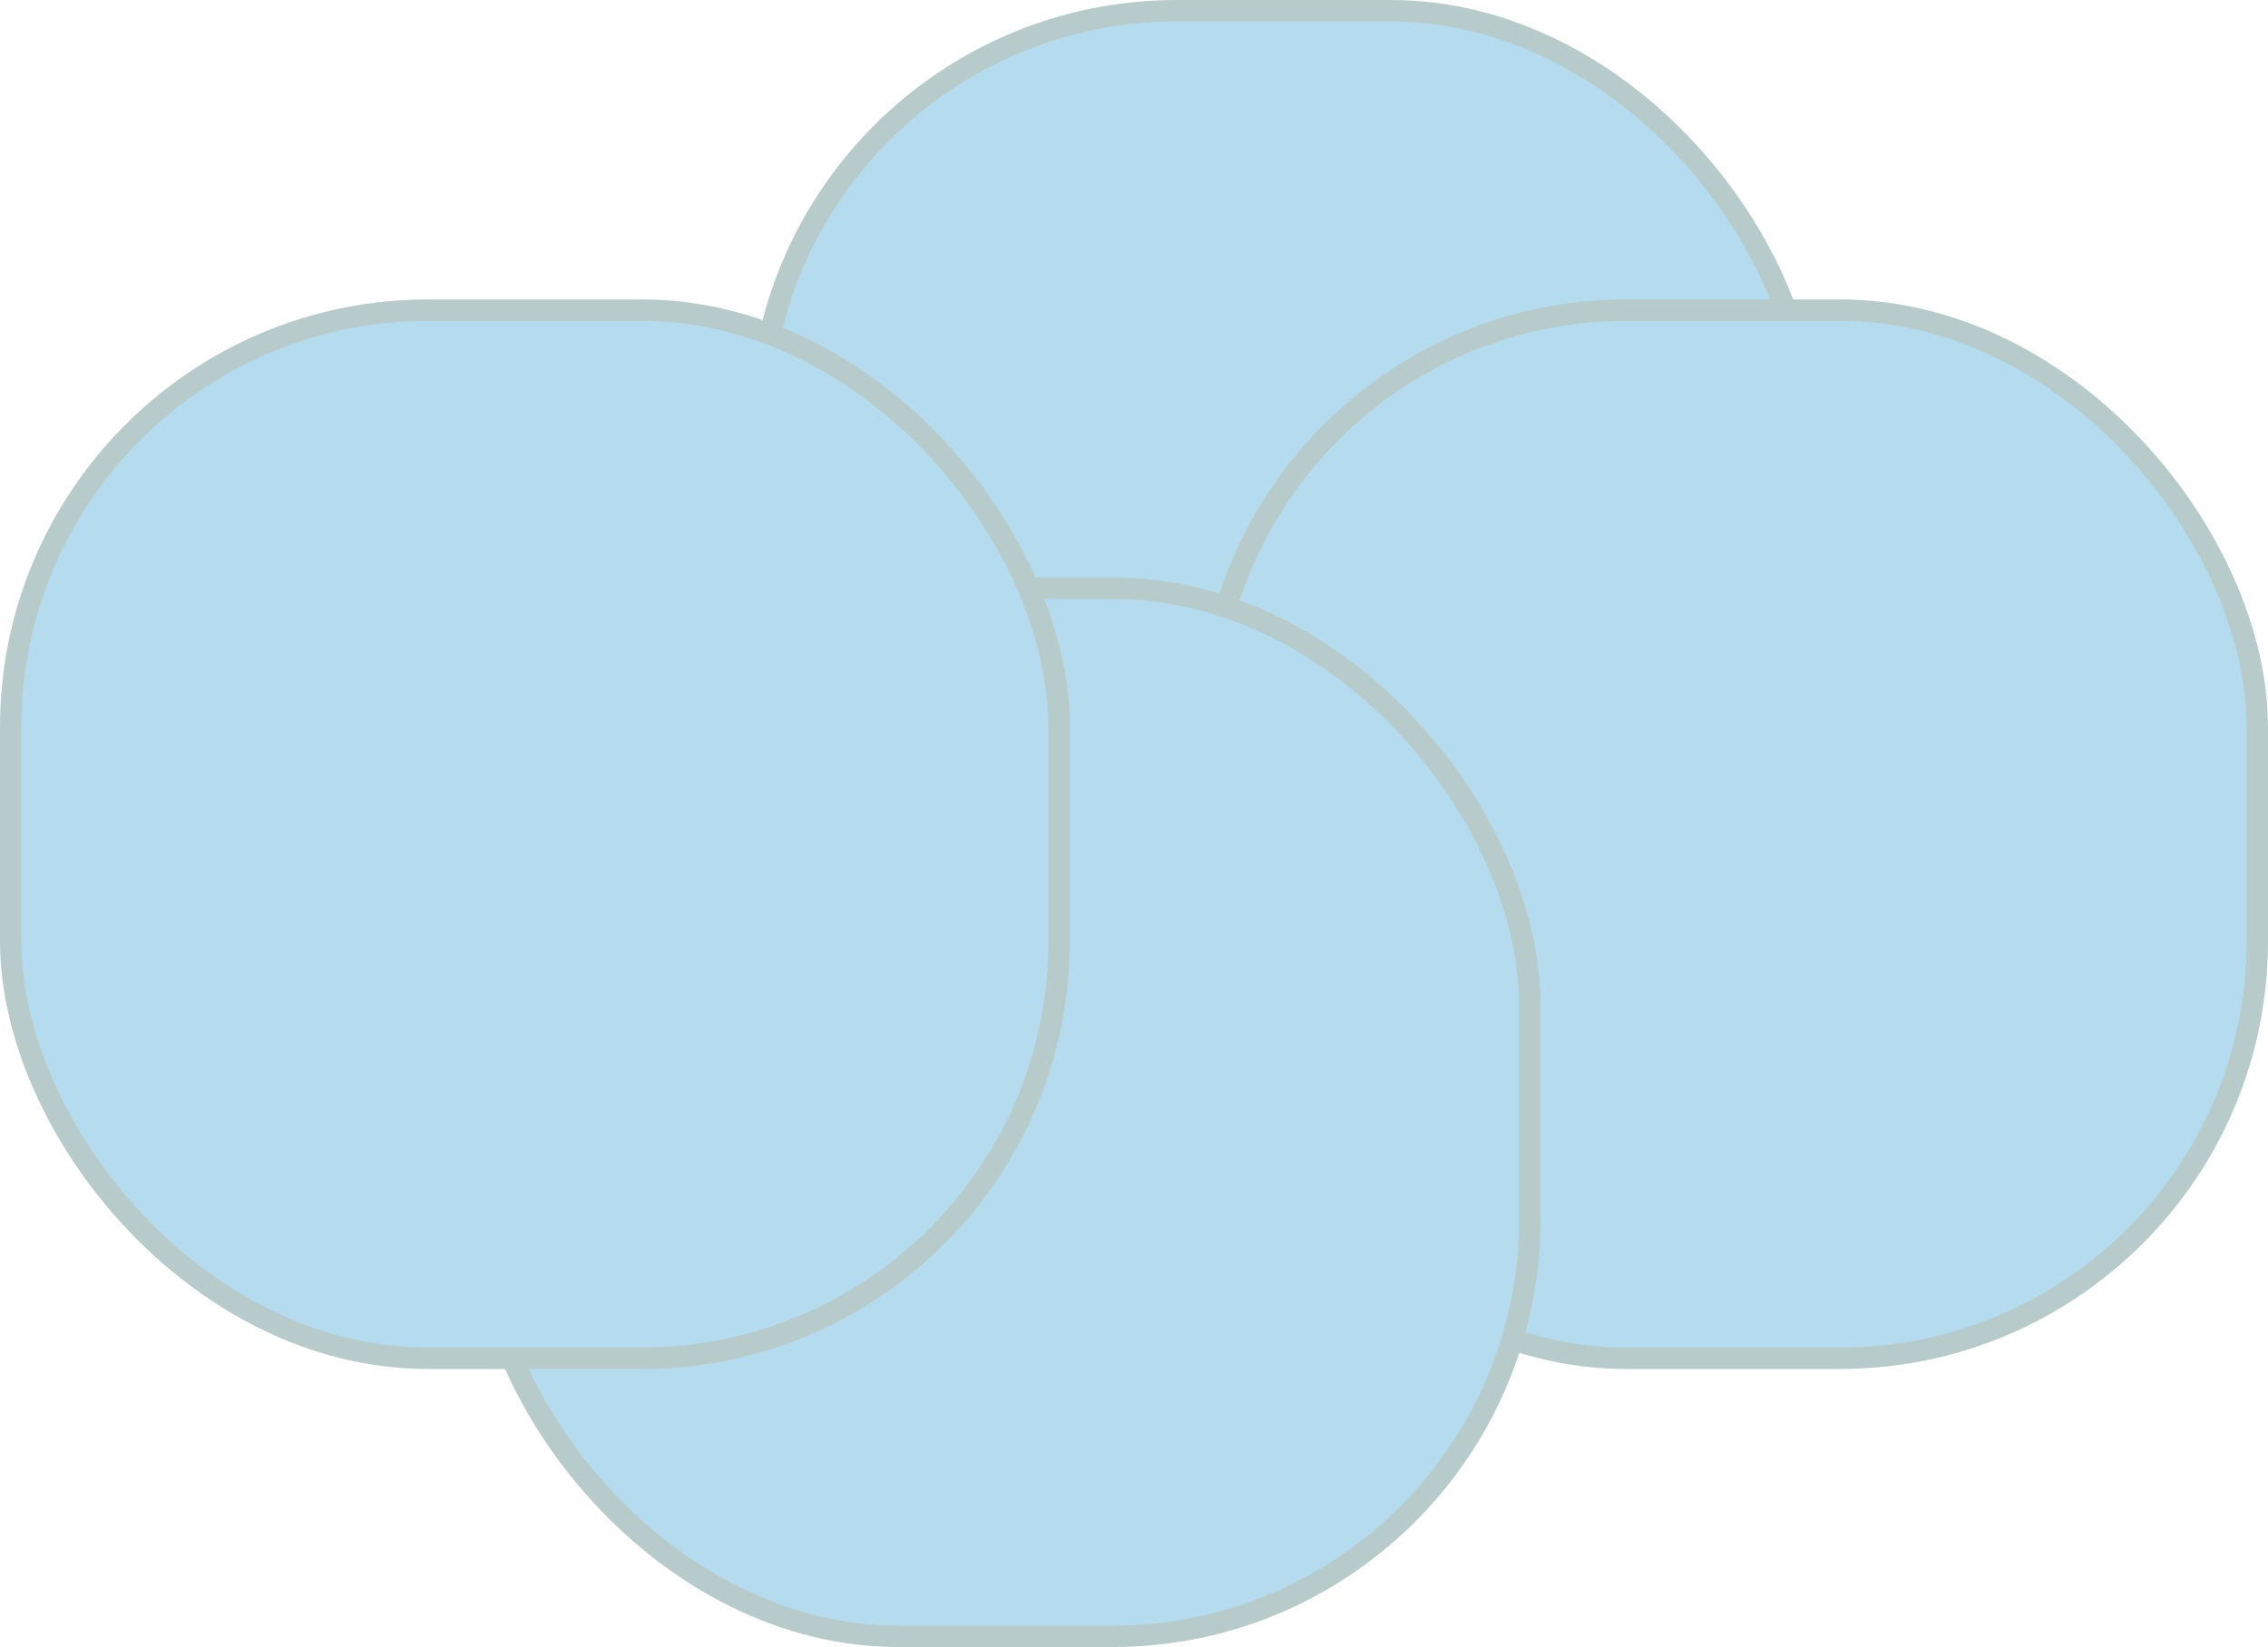 <svg width="106" height="77" viewBox="0 0 106 77" fill="none" xmlns="http://www.w3.org/2000/svg">
<rect x="35.5" y="0.5" width="49" height="49" rx="19.5" fill="#B4DBEE" stroke="#B7CBCB"/>
<rect x="56.5" y="14.5" width="49" height="49" rx="19.5" fill="#B4DBEE" stroke="#B7CBCB"/>
<rect x="22.5" y="27.5" width="49" height="49" rx="19.5" fill="#B4DBEE" stroke="#B7CBCB"/>
<rect x="0.5" y="14.5" width="49" height="49" rx="19.5" fill="#B4DBEE" stroke="#B7CBCB"/>
</svg>
